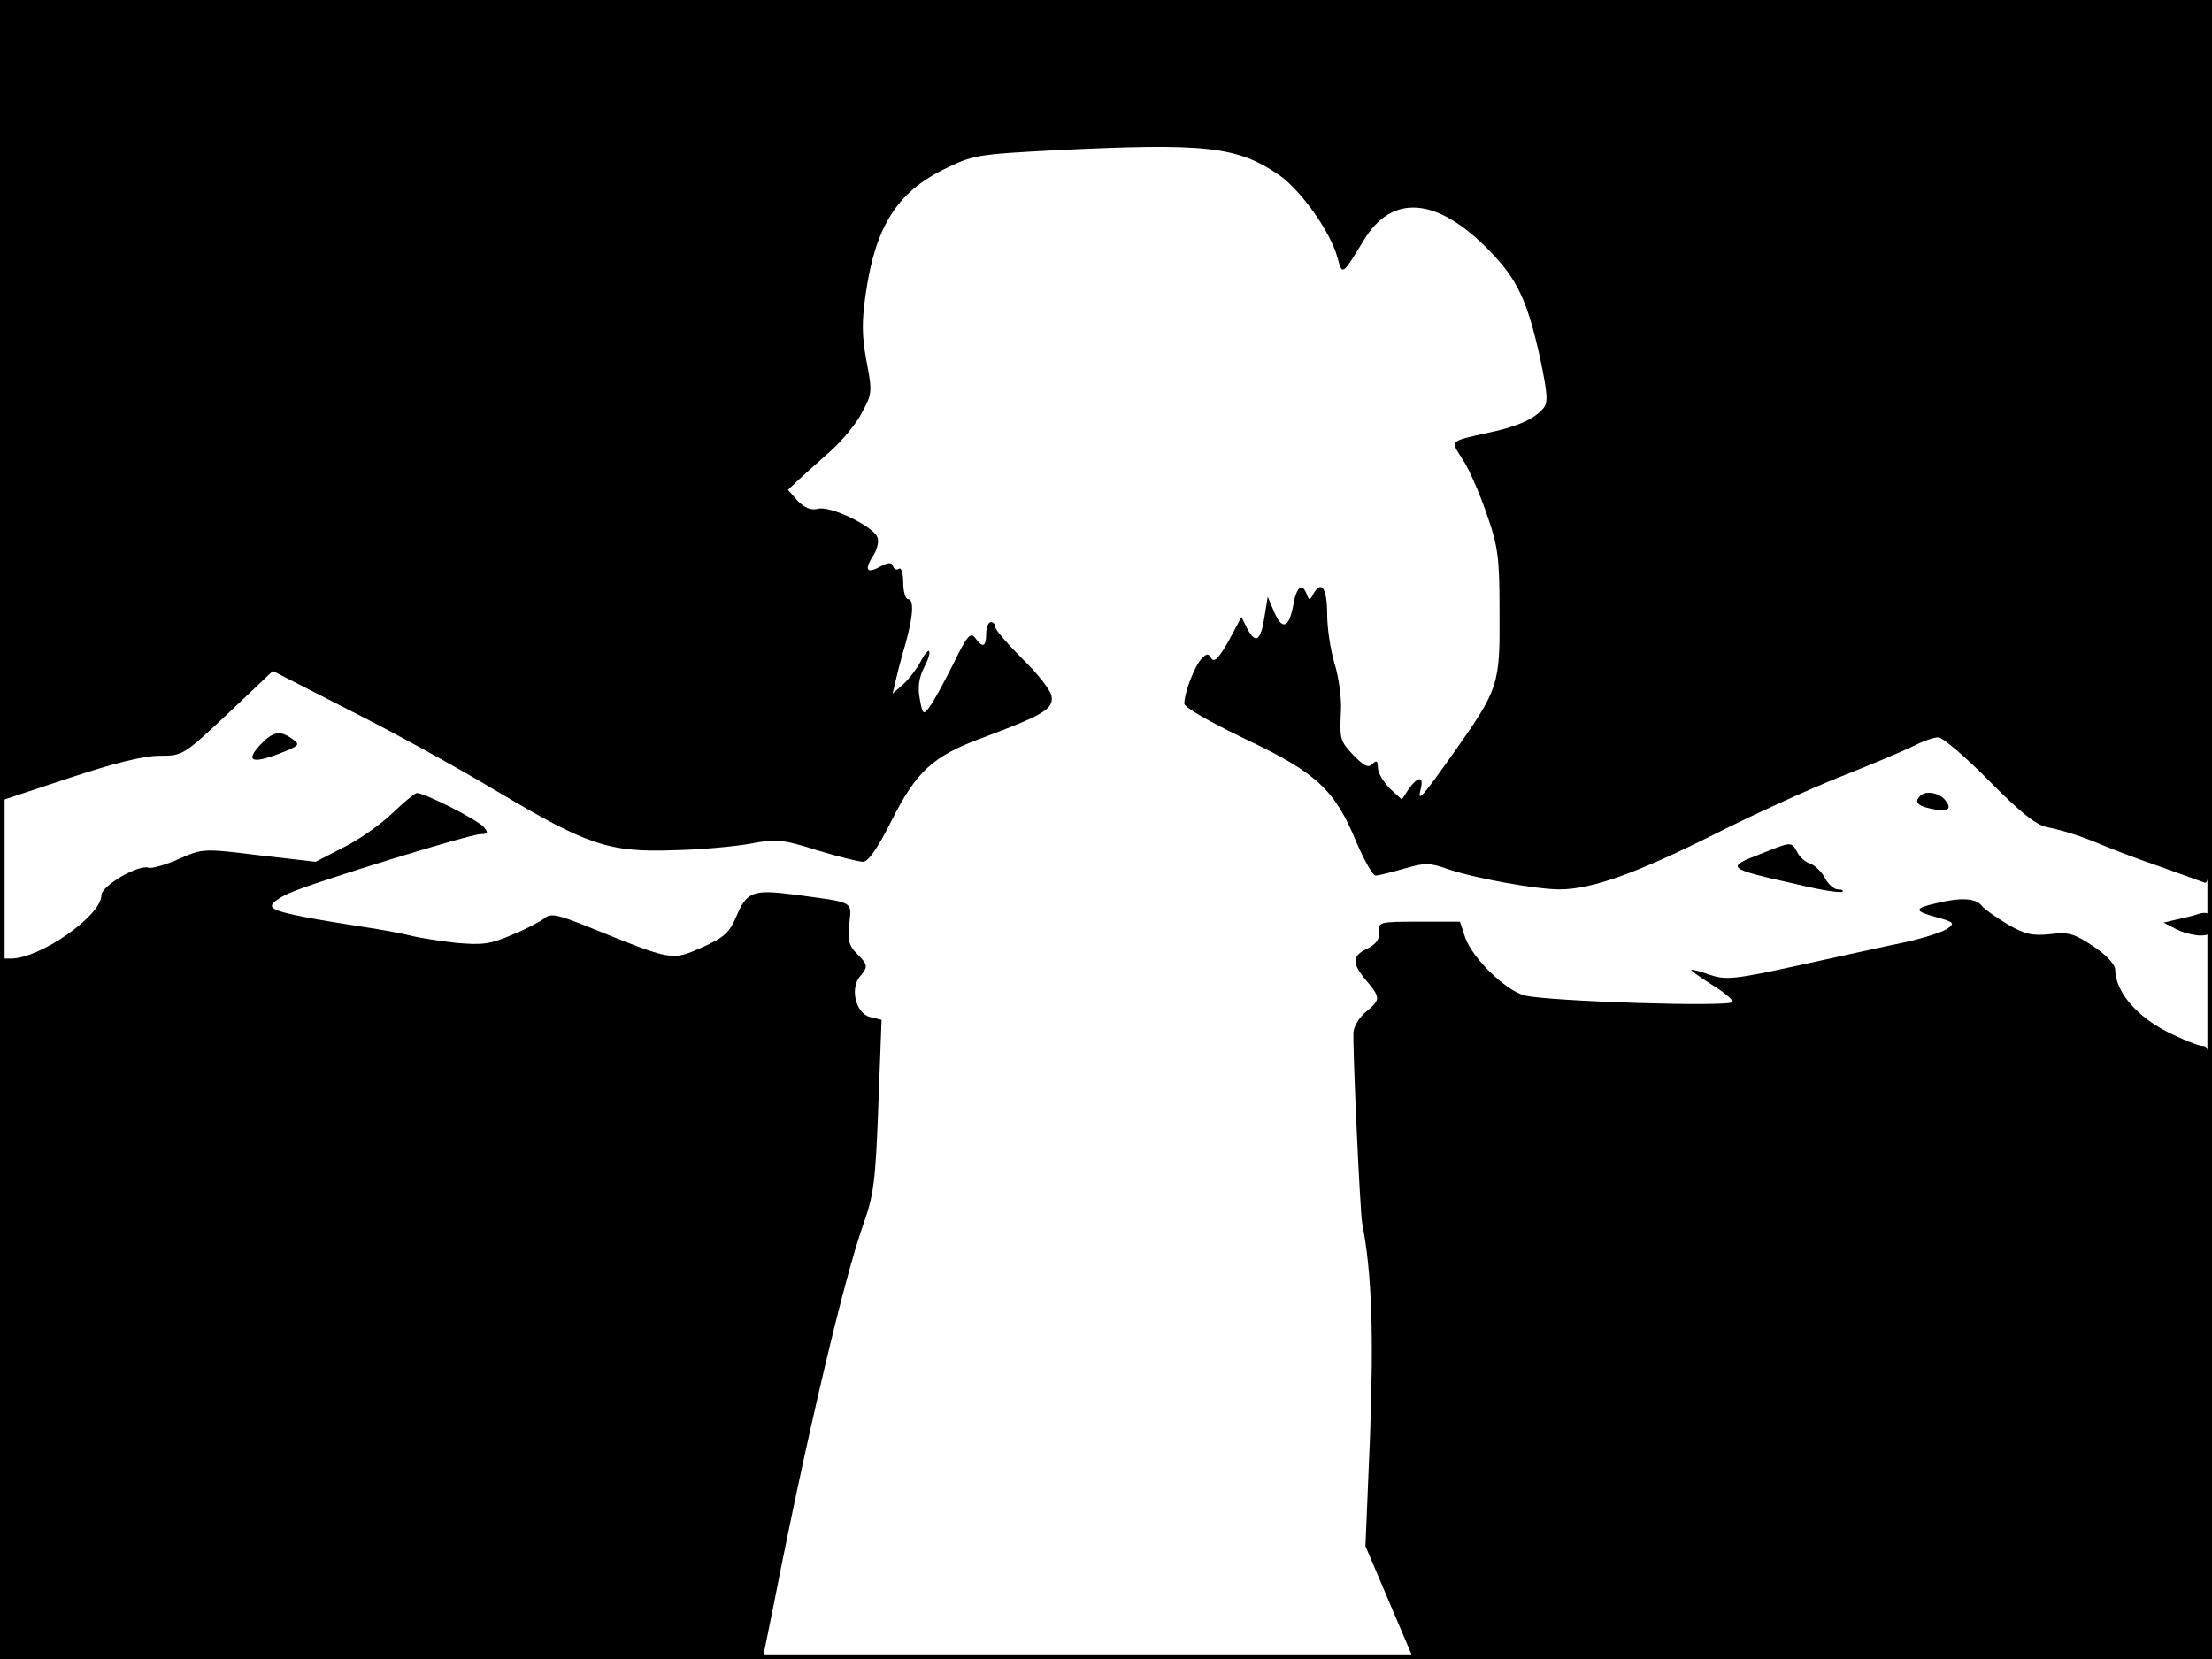 <?xml version="1.0" standalone="no"?>
<!DOCTYPE svg PUBLIC "-//W3C//DTD SVG 20010904//EN"
 "http://www.w3.org/TR/2001/REC-SVG-20010904/DTD/svg10.dtd">
<svg version="1.0" xmlns="http://www.w3.org/2000/svg"
 width="480pt" height="360pt" viewBox="0 0 480 360"
 preserveAspectRatio="xMidYMid meet">
<rect width="1" height="360" fill="#000000"/>
<rect x="479" width="1" height="360" fill="#000000"/>
<rect width="480" height="1" fill="#000000"/>
<rect y="359" width="480" height="1" fill="#000000"/>
<g transform="translate(0,360) scale(0.1,-0.1)"
fill="#000000" stroke="none">
<path d="M0 2731 l0 -869 148 49 c99 33 164 49 198 49 51 0 52 1 149 92 l97
92 166 -85 c92 -46 237 -126 322 -177 193 -115 241 -132 381 -127 57 1 132 8
166 14 57 11 70 10 146 -14 46 -14 91 -25 100 -25 11 0 32 30 61 88 55 109 90
141 198 181 131 49 154 62 150 90 -2 13 -30 49 -63 81 -32 32 -59 63 -59 69 0
6 -4 11 -10 11 -5 0 -10 -11 -10 -25 0 -29 -8 -32 -24 -9 -10 13 -18 4 -48
-58 -20 -40 -43 -82 -51 -92 -13 -18 -15 -17 -21 17 -5 25 -2 46 9 68 9 17 14
33 11 36 -2 3 -11 -8 -19 -24 -8 -15 -25 -37 -37 -48 l-23 -20 6 25 c3 14 12
50 21 80 18 63 20 100 6 100 -5 0 -10 16 -10 36 0 19 -4 33 -9 30 -5 -4 -11
-1 -13 5 -3 9 -10 9 -27 0 -30 -17 -36 -8 -17 22 9 13 14 32 10 41 -9 24 -102
69 -129 62 -15 -4 -29 2 -44 17 l-21 24 22 21 c13 12 44 40 69 62 25 22 57 60
69 84 23 42 23 46 10 114 -10 55 -10 86 -1 147 21 144 68 217 168 267 65 32
73 33 242 42 327 16 395 9 487 -54 47 -33 111 -123 126 -178 11 -40 10 -41 57
36 61 102 159 95 272 -21 61 -62 83 -108 111 -234 16 -77 18 -96 7 -109 -19
-23 -57 -40 -119 -53 -86 -19 -83 -16 -56 -58 14 -21 37 -74 52 -118 25 -71
28 -95 28 -215 1 -156 -2 -165 -97 -300 -73 -103 -82 -113 -74 -82 7 28 -6 28
-26 0 l-15 -23 -26 24 c-14 14 -26 34 -26 45 0 15 -3 17 -12 8 -9 -9 -18 -4
-40 18 -31 33 -31 35 -28 101 1 25 -5 70 -14 99 -9 30 -16 77 -16 106 0 56
-12 76 -29 47 -9 -17 -10 -17 -16 -1 -10 25 -22 14 -29 -27 -9 -48 -24 -53
-41 -13 l-14 33 -7 -43 c-8 -53 -19 -60 -37 -27 l-13 26 -28 -52 c-21 -37 -31
-47 -37 -38 -7 12 -11 11 -22 -1 -15 -16 -37 -73 -37 -97 0 -8 56 -40 133 -77
154 -73 194 -110 241 -225 17 -39 35 -71 41 -71 6 0 34 7 62 15 44 13 55 13
92 0 56 -20 194 -45 245 -45 70 0 167 35 333 118 87 44 212 101 278 127 66 26
137 56 157 66 21 11 45 19 54 19 9 0 59 -42 110 -94 68 -69 102 -96 126 -101
36 -7 76 -20 123 -40 17 -7 68 -27 115 -43 47 -17 93 -33 103 -37 16 -7 17 43
17 954 l0 961 -2400 0 -2400 0 0 -869z"/>
<path d="M564 1983 c-32 -35 -17 -41 43 -18 43 17 45 19 28 31 -27 20 -43 17
-71 -13z"/>
<path d="M850 1834 c-24 -23 -72 -57 -105 -73 l-60 -31 -122 14 c-122 15 -123
15 -175 -8 -29 -13 -59 -21 -65 -19 -22 8 -103 -39 -103 -60 0 -44 -133 -137
-196 -137 l-24 0 0 -760 0 -760 828 0 827 0 24 118 c71 364 154 713 195 827
22 62 26 93 32 256 l7 186 -25 6 c-31 8 -44 62 -22 88 18 21 18 25 -7 50 -17
17 -20 30 -16 65 5 49 13 45 -122 63 -86 11 -100 6 -122 -45 -16 -38 -27 -48
-76 -70 -66 -29 -64 -29 -242 43 -72 29 -86 32 -100 20 -9 -7 -41 -24 -71 -36
-46 -20 -64 -22 -120 -17 -36 4 -81 11 -100 16 -19 5 -69 14 -110 20 -142 22
-190 33 -190 44 0 7 17 19 38 28 54 24 392 128 415 128 16 0 17 3 7 15 -13 16
-132 76 -146 74 -5 -1 -29 -21 -54 -45z"/>
<path d="M4167 1873 c-14 -13 -6 -22 24 -28 36 -8 47 -1 29 20 -13 15 -42 20
-53 8z"/>
<path d="M3823 1748 c-80 -31 -79 -32 81 -68 49 -12 91 -18 94 -15 3 3 -1 5
-10 5 -8 0 -21 11 -28 25 -7 13 -21 27 -32 31 -10 3 -23 14 -28 25 -13 23 -12
23 -77 -3z"/>
<path d="M4202 1640 c-49 -11 -49 -17 -1 -30 39 -11 42 -13 25 -25 -9 -7 -50
-20 -89 -29 -40 -8 -143 -31 -230 -50 -146 -32 -162 -33 -198 -21 -21 8 -39
12 -39 10 0 -2 20 -16 45 -32 25 -15 45 -32 45 -37 0 -12 -403 1 -452 14 -43
12 -114 82 -129 127 l-11 33 -89 0 c-86 0 -89 -1 -86 -22 1 -15 -6 -26 -25
-36 -35 -16 -35 -32 -3 -70 31 -37 31 -41 0 -67 -14 -11 -27 -31 -28 -45 -2
-31 14 -387 19 -415 21 -107 25 -241 17 -460 l-10 -240 51 -120 51 -120 868
-3 867 -2 0 665 c0 640 -1 665 -19 665 -10 0 -47 15 -82 33 -65 34 -108 86
-109 132 0 12 -18 32 -48 52 -41 27 -53 31 -93 26 -38 -4 -54 -1 -92 21 -25
15 -51 33 -57 41 -13 16 -45 18 -98 5z"/>
<path d="M4765 1615 c-5 -2 -23 -6 -40 -10 l-30 -7 25 -13 c14 -8 37 -14 53
-15 22 0 27 4 27 25 0 23 -10 29 -35 20z"/>
</g>
</svg>
